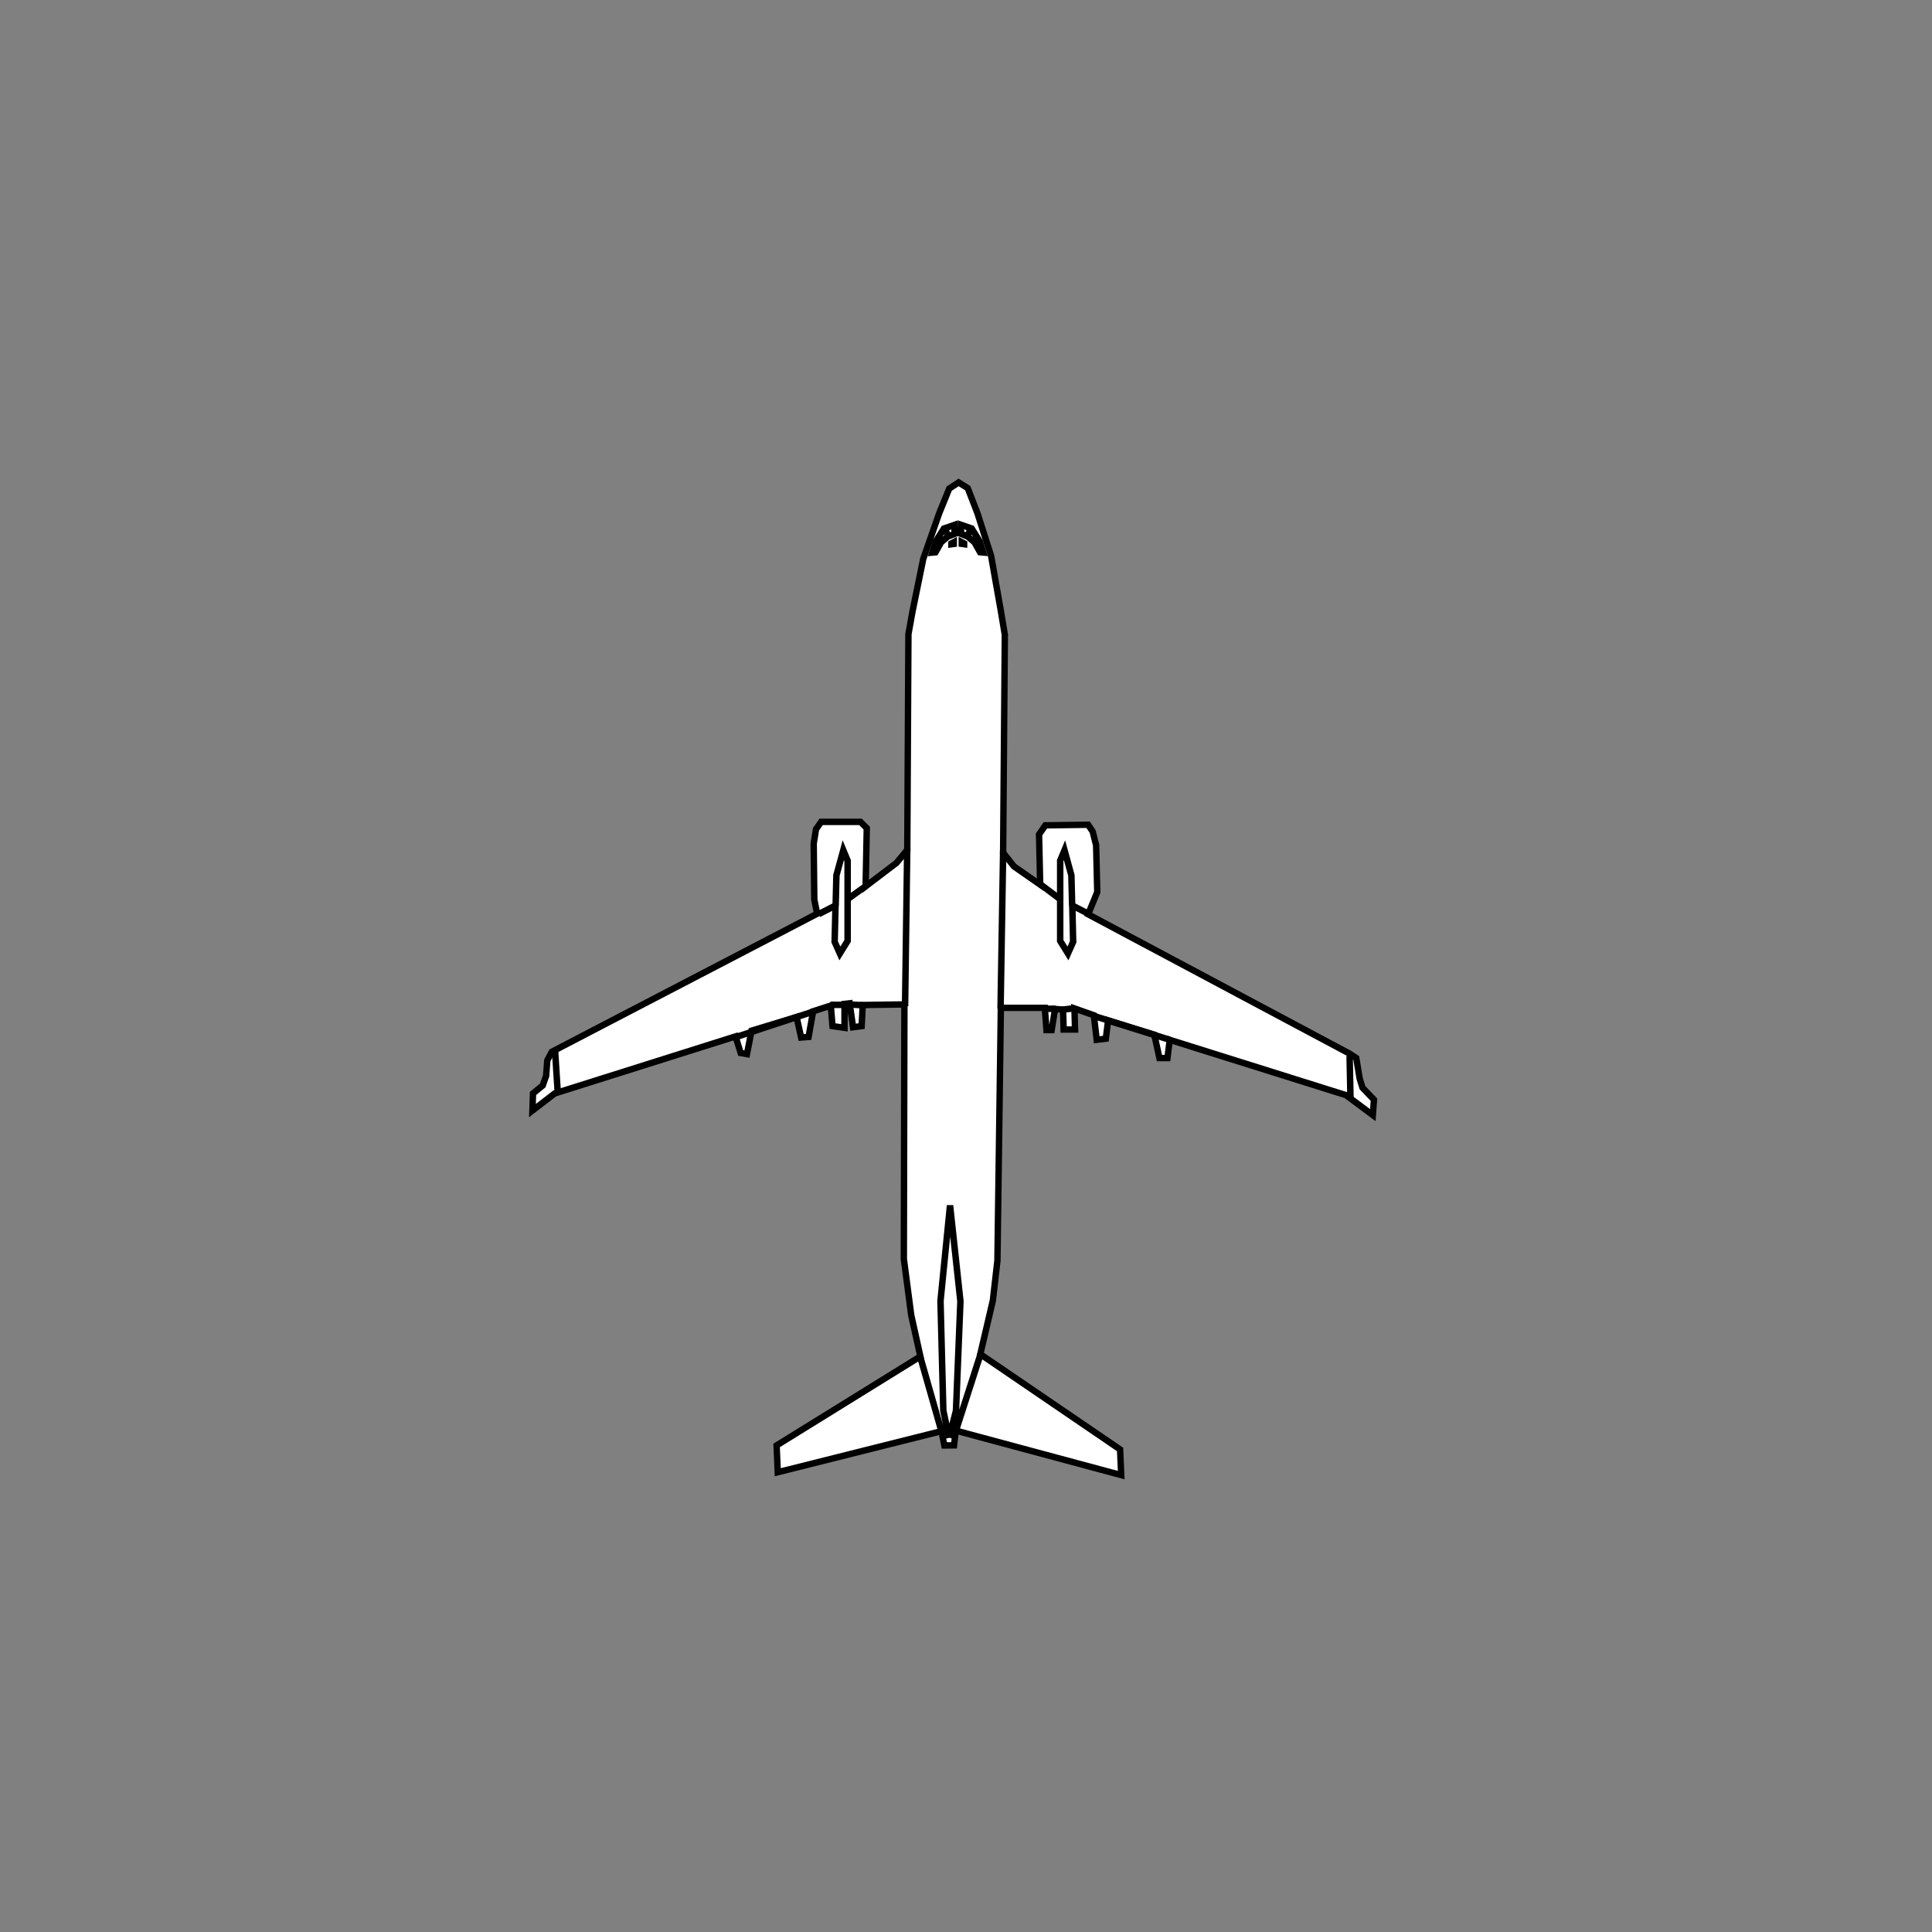 <?xml version="1.0" encoding="UTF-8" standalone="no"?>
<svg
   width="80mm"
   height="80mm"
   viewBox="-22 -20 80 80"
   version="1.1"
   id="svg1542"
   inkscape:version="1.2.1 (9c6d41e410, 2022-07-14)"
   sodipodi:docname="B737-800WL mit Bitmap.svg"
   xmlns:inkscape="http://www.inkscape.org/namespaces/inkscape"
   xmlns:sodipodi="http://sodipodi.sourceforge.net/DTD/sodipodi-0.dtd"
   xmlns="http://www.w3.org/2000/svg"
   xmlns:svg="http://www.w3.org/2000/svg"
   xmlns:rdf="http://www.w3.org/1999/02/22-rdf-syntax-ns#"
   xmlns:cc="http://creativecommons.org/ns#"
   xmlns:dc="http://purl.org/dc/elements/1.1/">
  <rect x="-22" y="-20" width="80" height="80" fill="#808080" stroke="none"/>
  <title
     id="title3556">Boeing 737-800</title>
  <defs
     id="defs1536" />
  <sodipodi:namedview
     id="base"
     pagecolor="#ffffff"
     bordercolor="#666666"
     borderopacity="1.0"
     inkscape:pageopacity="0.0"
     inkscape:pageshadow="2"
     inkscape:zoom="3.6976184"
     inkscape:cx="144.5525"
     inkscape:cy="146.44561"
     inkscape:document-units="mm"
     inkscape:current-layer="layer2"
     inkscape:document-rotation="0"
     showgrid="false"
     inkscape:window-width="1920"
     inkscape:window-height="1121"
     inkscape:window-x="2391"
     inkscape:window-y="140"
     inkscape:window-maximized="1"
     inkscape:snap-nodes="false"
     viewbox-y="-20"
     inkscape:showpageshadow="2"
     inkscape:pagecheckerboard="0"
     inkscape:deskcolor="#d1d1d1" />
  <g
     inkscape:groupmode="layer"
     id="layer2"
     inkscape:label="Pfade"
     style="display:inline">
    <path
       style="fill:white;stroke:#000000;stroke-width:0.265px;stroke-linecap:butt;stroke-linejoin:miter;stroke-opacity:1"
       d="m 17.694,-0.024 -0.389,0.257 -0.414,1.019 -0.661,1.89 -0.449,2.197 -0.165,0.921 -0.047,8.93 -0.449,0.543 -1.276,0.969 0.047,-2.41 -0.26,-0.26 h -1.63 l -0.213,0.307 -0.094,0.591 0.024,2.315 0.118,0.591 -10.985,5.717 -0.189,0.354 -0.047,0.638 -0.142,0.402 -0.402,0.331 -0.024,0.709 0.921,-0.709 7.489,-2.362 0.213,0.685 0.26,0.047 0.189,-0.969 1.866,-0.567 0.189,0.85 0.307,-0.024 0.189,-1.063 0.732,-0.236 0.071,0.85 0.496,0.071 v -0.992 l 0.213,-0.024 0.142,0.992 0.354,-0.047 0.047,-0.874 1.725,-0.024 -0.024,10.536 0.307,2.339 0.378,1.701 -5.953,3.685 0.047,1.11 6.78,-1.701 0.118,0.591 0.402,-0.003 0.071,-0.611 6.851,1.843 -0.047,-1.063 -5.788,-3.945 0.52,-2.221 0.189,-1.654 0.142,-10.465 h 1.819 l 0.071,0.921 h 0.213 l 0.142,-0.874 0.331,0.024 0.024,0.827 h 0.472 l -0.024,-0.874 0.803,0.283 0.118,1.016 0.378,-0.047 0.094,-0.756 1.914,0.591 0.213,0.969 h 0.331 l 0.094,-0.756 7.3,2.291 1.11,0.827 0.047,-0.638 L 34.419,25.041 34.301,24.663 34.16,23.812 33.876,23.624 23.057,17.859 l 0.378,-0.921 -0.047,-1.937 -0.142,-0.567 -0.189,-0.283 -1.772,0.024 -0.26,0.378 0.047,2.079 L 19.985,15.875 19.537,15.308 19.608,6.284 19.442,5.292 19.041,3.024 18.474,1.252 18.072,0.213 Z"
       id="path863"
       sodipodi:nodetypes="cccccccccccccccccccccccccccccccccccccccccccccccccccccccccccccccccccccccccccccccccccccccccccccc" />
  </g>
  <g
     inkscape:groupmode="layer"
     id="layer6"
     inkscape:label="Accent">
    <path
       id="path3553"
       style="fill:#ffffff;stroke:#000000;stroke-width:0.268"
       d="m 17.301,39.54 -0.24,-1.126 -0.117,-4.541 0.395,-3.959 0.43,3.972 -0.184,4.53 -0.285,1.116 m 0.297,-0.338 1.02,-3.166 m -1.646,3.193 -0.877,-3.077 m 17.826,-10.689 c 0,-0.125 -0.036,-1.735 -0.036,-1.735 m -10.626,-1.664 3.184,1.002 m -4.436,-1.252 0.465,-0.054 m -1.27,0.018 h 0.501 m -0.644,-5.17 0.877,0.662 m -2.504,4.508 0.107,-6.529 m -4.061,6.422 0.089,-6.512 m -2.379,6.44 0.555,0.036 M 12.382,21.609 h 0.59 M 8.339,22.987 11.702,21.878 M 1.094,25.223 0.987,23.559 M 13.114,17.22 13.861,16.683 m 9.238,1.17 -0.698,-0.358 0.036,1.503 -0.215,0.483 -0.322,-0.519 v -3.327 l 0.179,-0.429 0.285,1.041 0.032,1.271 m -10.497,0.335 0.698,-0.358 -0.036,1.503 0.215,0.483 0.322,-0.519 v -3.327 l -0.179,-0.429 -0.285,1.041 -0.032,1.271 M 18.194,1.92 c -0.057,0.082 -0.132,0.289 -0.132,0.289 m -0.141,0.291 -0.094,-0.05 4e-6,0.069 0.094,0.013 z m 0.792,0.377 -0.145,-0.459 -0.333,-0.534 -0.44,-0.151 -0.006,0.371 0.283,0.113 0.277,0.233 0.233,0.415 z M 17.127,1.918 c 0.057,0.082 0.132,0.289 0.132,0.289 m 0.138,0.296 0.094,-0.05 -4e-6,0.069 -0.094,0.013 z m -0.792,0.377 0.145,-0.459 0.333,-0.534 0.44,-0.151 0.006,0.371 -0.283,0.113 -0.277,0.233 -0.233,0.415 z" />
  </g>
</svg>

